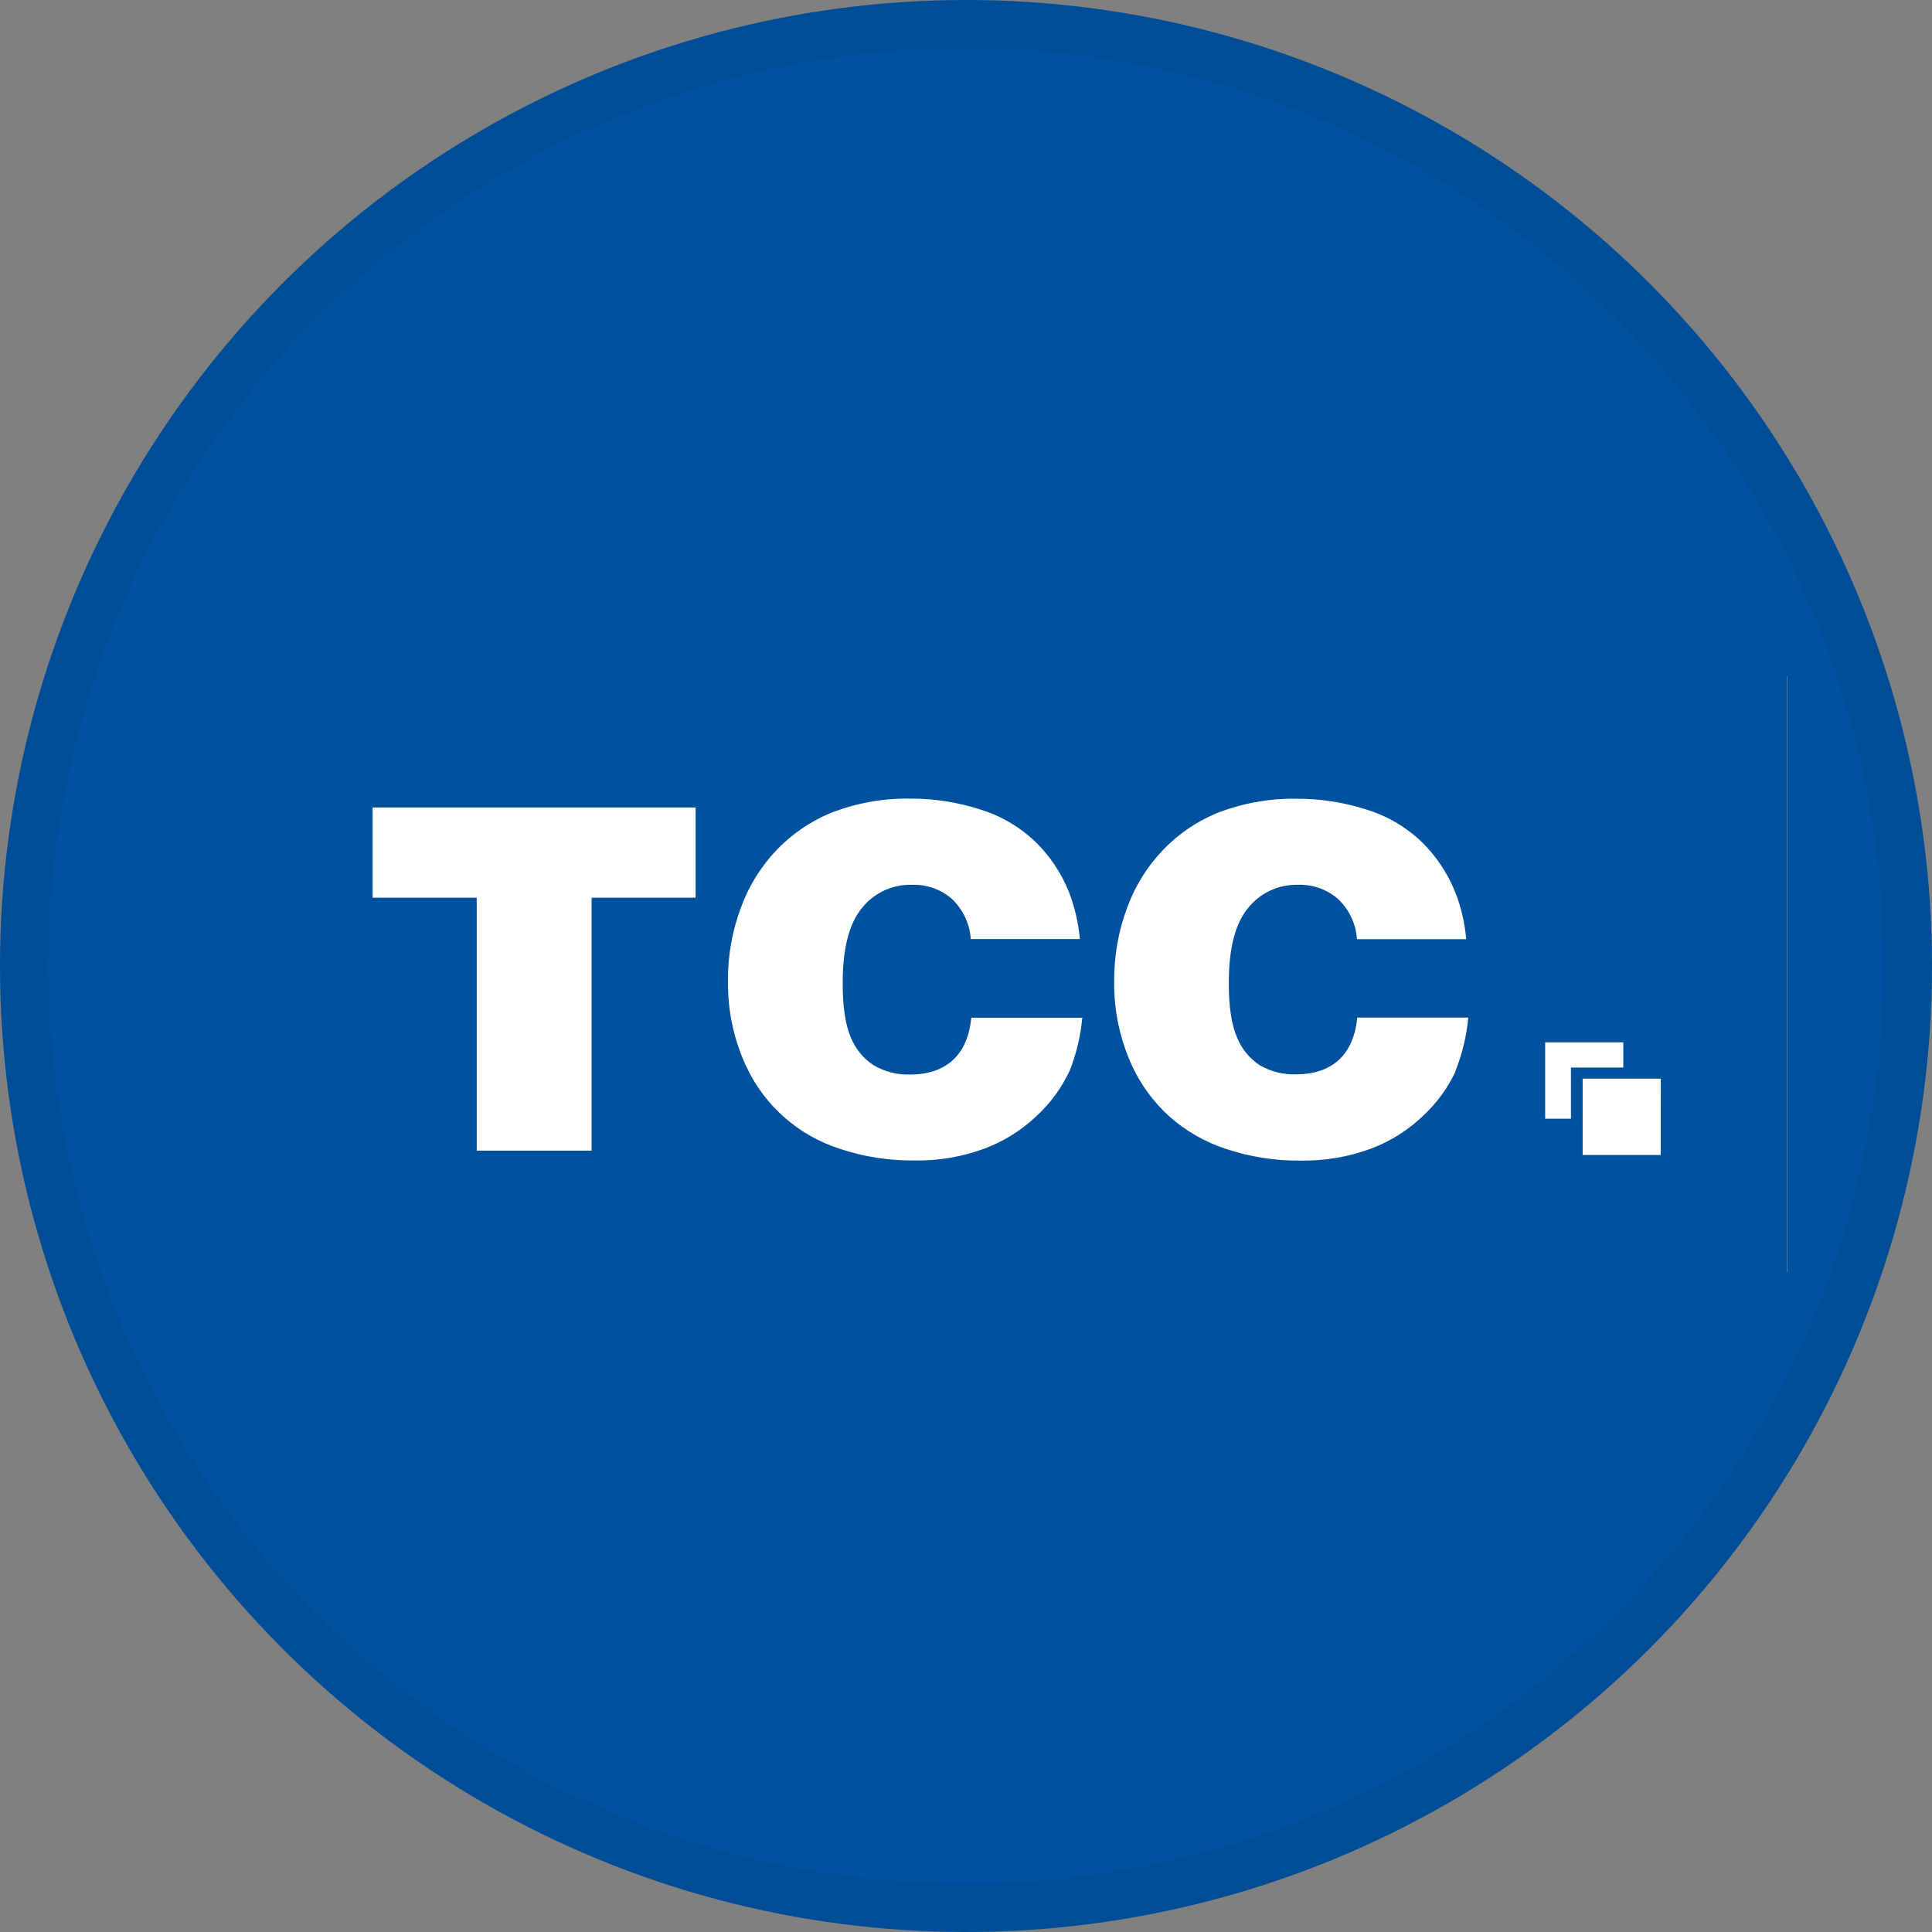 <svg width="40" height="40" viewBox="0 0 40 40" fill="none" xmlns="http://www.w3.org/2000/svg">
<rect x="0" y="0" width="40" height="40" fill="#808080" stroke="none"/>
<circle cx="20" cy="20" r="20" fill="#00529F"/>
<rect x="4" y="14" width="33" height="12.343" fill="white"/>
<path d="M4 26.5H37V14H4V26.5ZM14.402 18.586H12.248V23.823H9.87V18.586H7.715V16.718H14.402V18.586ZM22.14 22.18C21.98 22.52 21.758 22.826 21.484 23.083C21.171 23.387 20.798 23.624 20.389 23.778C19.921 23.952 19.424 24.036 18.924 24.026C18.401 24.031 17.881 23.95 17.385 23.784C16.964 23.649 16.575 23.428 16.242 23.136C15.91 22.844 15.641 22.487 15.454 22.087C15.194 21.532 15.064 20.926 15.072 20.314C15.066 19.788 15.16 19.264 15.347 18.772C15.513 18.323 15.771 17.915 16.104 17.572C16.409 17.261 16.773 17.012 17.174 16.842C17.7 16.632 18.262 16.527 18.829 16.534C19.331 16.53 19.831 16.608 20.309 16.764C20.735 16.896 21.124 17.127 21.445 17.437C21.74 17.727 21.973 18.076 22.128 18.459C22.25 18.775 22.328 19.105 22.358 19.442H20.099C20.078 19.127 19.939 18.832 19.711 18.613C19.481 18.412 19.182 18.307 18.877 18.319C18.679 18.314 18.483 18.354 18.304 18.438C18.125 18.521 17.968 18.645 17.846 18.799C17.58 19.118 17.447 19.637 17.447 20.356C17.447 20.849 17.504 21.224 17.617 21.482C17.712 21.718 17.877 21.919 18.091 22.057C18.319 22.19 18.581 22.256 18.845 22.247C19.212 22.247 19.506 22.148 19.725 21.951C19.943 21.753 20.07 21.46 20.11 21.071H22.408C22.373 21.453 22.283 21.827 22.141 22.183M30.135 22.183C29.976 22.522 29.754 22.828 29.481 23.085C29.168 23.39 28.795 23.627 28.386 23.781C27.917 23.954 27.42 24.038 26.92 24.029C26.398 24.034 25.878 23.952 25.383 23.787C24.945 23.644 24.541 23.411 24.198 23.104C23.885 22.817 23.63 22.473 23.449 22.089C23.19 21.535 23.06 20.929 23.068 20.317C23.064 19.79 23.157 19.267 23.343 18.774C23.509 18.326 23.767 17.917 24.101 17.575C24.405 17.262 24.769 17.014 25.171 16.845C25.697 16.634 26.26 16.53 26.827 16.537C27.329 16.533 27.829 16.611 28.307 16.766C28.733 16.899 29.123 17.13 29.444 17.44C29.738 17.731 29.971 18.079 30.126 18.462C30.25 18.777 30.328 19.108 30.356 19.445H28.095C28.074 19.129 27.935 18.833 27.705 18.615C27.476 18.413 27.177 18.307 26.871 18.319C26.674 18.314 26.478 18.355 26.299 18.438C26.12 18.521 25.963 18.645 25.841 18.799C25.573 19.118 25.441 19.638 25.441 20.356C25.441 20.849 25.499 21.224 25.613 21.482C25.707 21.716 25.87 21.915 26.081 22.054C26.31 22.187 26.572 22.252 26.837 22.243C27.204 22.243 27.497 22.145 27.716 21.947C27.933 21.749 28.061 21.456 28.102 21.068H30.399C30.364 21.449 30.274 21.823 30.132 22.179M32.525 23.162H31.991V21.581H33.609V22.102H32.525V23.162ZM34.383 23.912H32.767V22.333H34.385L34.383 23.912Z" fill="#00529F"/>
<circle cx="20" cy="20" r="19.5" stroke="black" stroke-opacity="0.05"/>
</svg>
